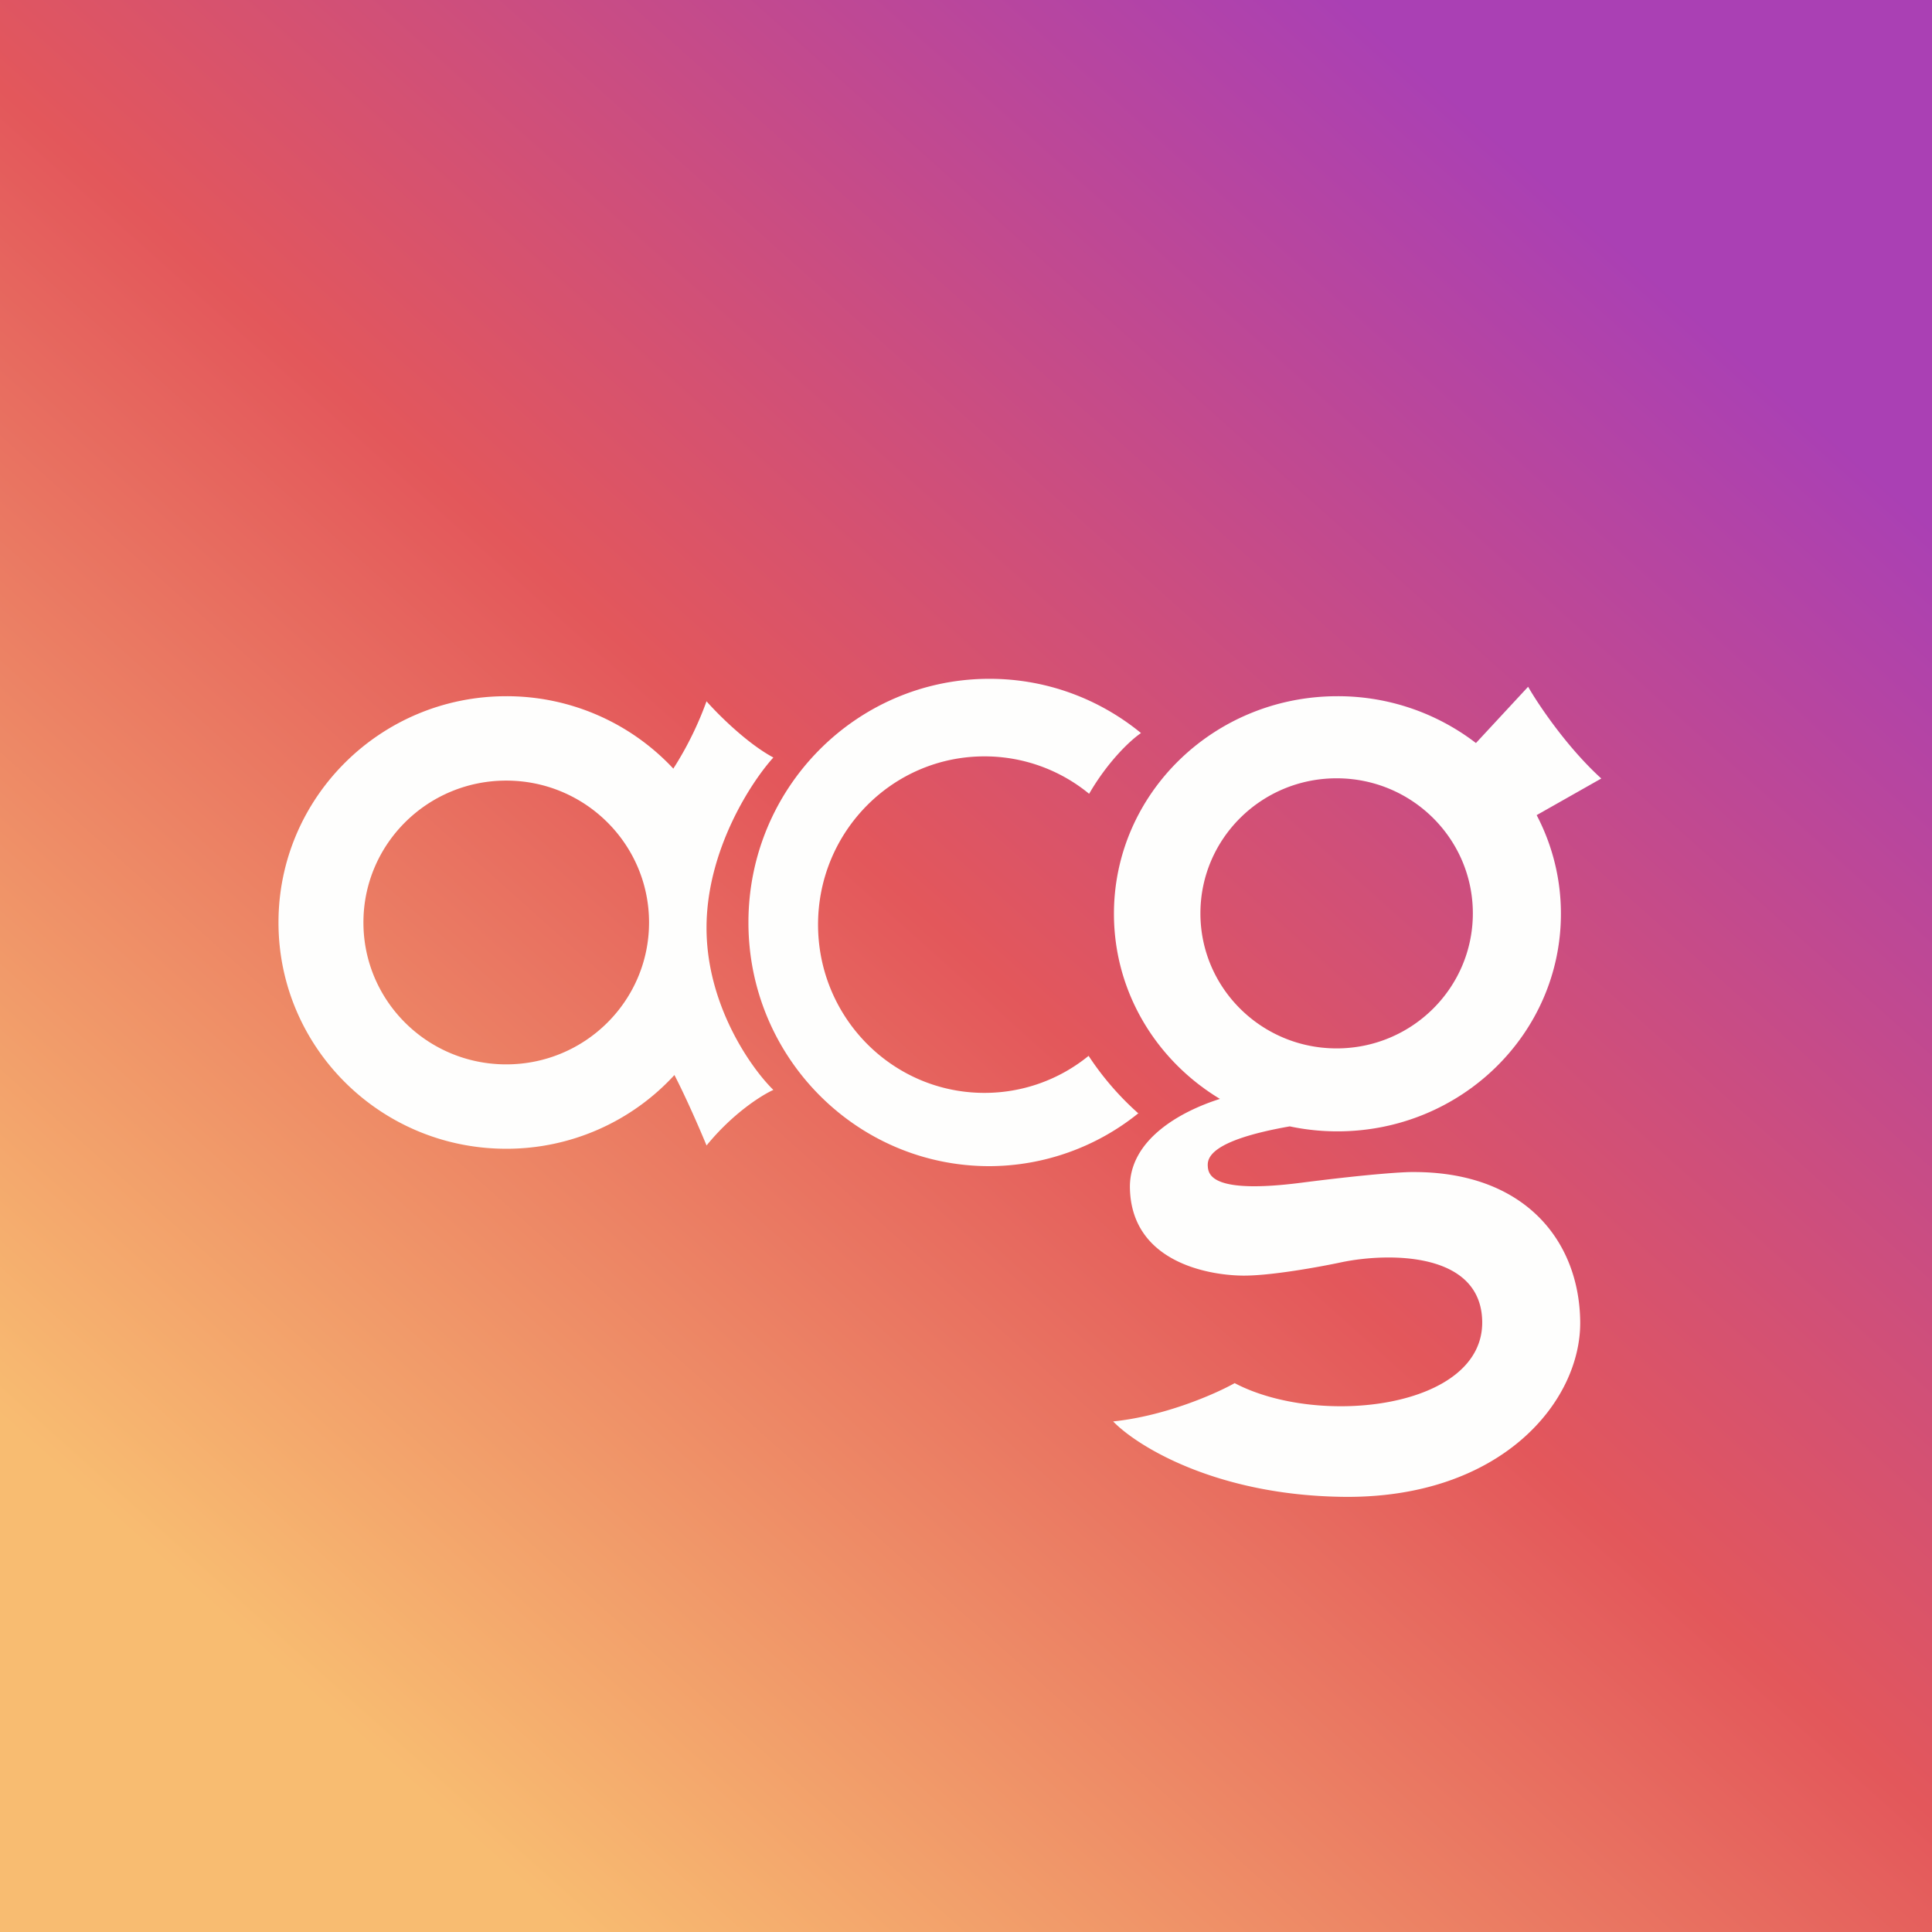 <?xml version="1.0" encoding="UTF-8"?>
<!-- generated by Finnhub -->
<svg fill="none" viewBox="0 0 55.5 55.5" xmlns="http://www.w3.org/2000/svg">
<rect x="0" y="0" width="55.5" height="55.5" fill="#333333" stroke="none"/>
<path d="M 0,0 H 55.5 V 55.5 H 0 Z" fill="url(#a)"/>
<path d="M 19.33,22.067 A 6.544,6.544 0 0,0 14.543,20 C 10.93,20 8,22.91 8,26.5 S 10.929,33 14.542,33 A 6.544,6.544 0 0,0 19.374,30.882 C 19.715,31.541 20.111,32.455 20.297,32.906 C 21.054,31.976 21.892,31.454 22.216,31.31 C 21.576,30.683 20.296,28.875 20.296,26.653 S 21.576,22.466 22.216,21.761 C 21.453,21.351 20.619,20.513 20.296,20.146 A 9.685,9.685 0 0,1 19.341,22.082 Z M 18.645,26.5 C 18.645,28.751 16.808,30.576 14.542,30.576 S 10.44,28.751 10.44,26.5 C 10.44,24.249 12.276,22.424 14.542,22.424 S 18.645,24.249 18.645,26.5 Z" clip-rule="evenodd" fill="rgb(254, 254, 253)" fill-rule="evenodd"/>
<path d="M 32.703,31.979 A 6.845,6.845 0 0,1 28.423,33.5 C 24.6,33.5 21.5,30.366 21.5,26.5 S 24.6,19.5 28.423,19.5 C 30.073,19.5 31.588,20.084 32.777,21.058 C 32.434,21.293 31.802,21.913 31.287,22.803 A 4.728,4.728 0 0,0 28.28,21.728 C 25.64,21.728 23.5,23.892 23.5,26.561 C 23.5,29.231 25.64,31.395 28.28,31.395 A 4.728,4.728 0 0,0 31.272,30.331 A 8.332,8.332 0 0,0 32.712,31.994 Z" clip-rule="evenodd" fill="rgb(254, 254, 253)" fill-rule="evenodd"/>
<path d="M 43.897,19.729 L 42.399,21.345 A 6.503,6.503 0 0,0 38.419,20 C 34.875,20 32,22.798 32,26.25 C 32,28.497 33.217,30.466 35.045,31.568 C 33.915,31.925 32.427,32.742 32.459,34.138 C 32.508,36.24 34.679,36.628 35.677,36.644 C 36.475,36.657 37.929,36.391 38.557,36.256 C 39.881,35.986 42.54,35.949 42.579,37.954 C 42.627,40.46 37.897,41.01 35.468,39.733 C 34.932,40.034 33.483,40.677 31.977,40.833 C 32.653,41.533 34.914,42.947 38.557,42.999 C 43.109,43.064 45.427,40.266 45.394,37.954 C 45.362,35.642 43.801,33.669 40.616,33.669 C 40.38,33.663 39.403,33.717 37.382,33.976 C 34.856,34.3 34.712,33.766 34.696,33.507 C 34.682,33.288 34.715,32.767 37.051,32.357 C 37.492,32.451 37.951,32.5 38.42,32.5 C 41.965,32.5 44.84,29.702 44.84,26.25 A 6.09,6.09 0 0,0 44.143,23.416 L 46,22.364 C 45.02,21.474 44.196,20.247 43.907,19.744 Z M 38.397,30.117 C 40.558,30.117 42.31,28.38 42.31,26.237 C 42.31,24.095 40.558,22.358 38.397,22.358 C 36.236,22.358 34.484,24.095 34.484,26.238 C 34.484,28.38 36.236,30.117 38.397,30.117 Z" clip-rule="evenodd" fill="rgb(254, 254, 253)" fill-rule="evenodd"/>
<defs>
<linearGradient id="a" x1="46.427" x2="8.991" y1="6.922" y2="48.786" gradientUnits="userSpaceOnUse">
<stop stop-color="rgb(170, 64, 180)" offset="0"/>
<stop stop-color="rgb(227, 87, 91)" offset=".492"/>
<stop stop-color="rgb(248, 188, 113)" offset="1"/>
</linearGradient>
</defs>
</svg>
